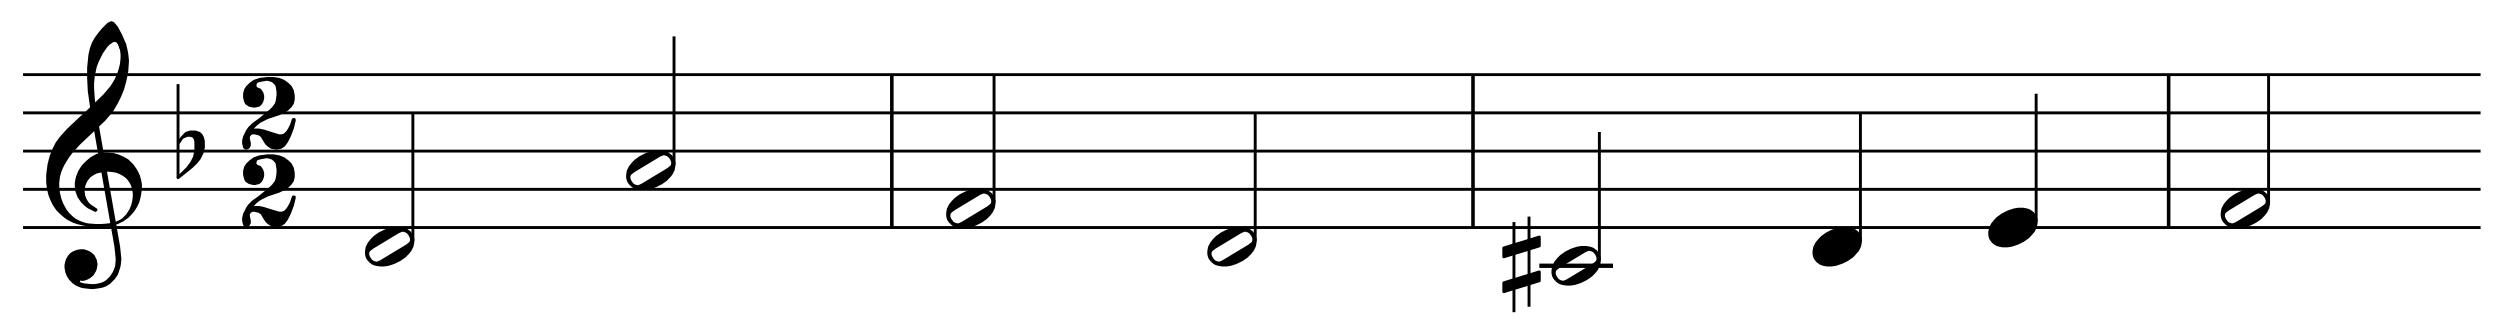 <?xml version="1.0"?>
<!DOCTYPE svg PUBLIC "-//W3C//DTD SVG 1.1//EN"
  "http://www.w3.org/Graphics/SVG/1.1/DTD/svg11.dtd">

<svg version="1.1"
     xmlns="http://www.w3.org/2000/svg"
     xmlns:xlink="http://www.w3.org/1999/xlink"
     viewBox="34 0 412 55"
     width="1236" height="165">
<g transform="translate(0,78) scale(1,-1) scale(.018) translate(2100,26250)" stroke-linejoin="round" color="black" stroke="currentColor" fill="none" stroke-width="26.707"  fill-rule="evenodd">
<defs>
<g id="P00">
<path  d="
M31 -131
L56 -150
L68 -156
L87 -162
L125 -168
L162 -168
L200 -162
L237 -150
L256 -143
L306 -118
L350 -87
L368 -68
L375 -62
L400 -31
L418 6
L425 43
L425 68
L418 93
L412 106
L393 131
L368 150
L356 156
L337 162
L300 168
L262 168
L225 162
L187 150
L168 143
L118 118
L75 87
L50 62
L25 31
L6 -6
L0 -43
L0 -68
L6 -93
L12 -106
L31 -131
M43 -131
L62 -143
L87 -150
L100 -150
L131 -137
L368 6
L393 25
L406 37
L412 56
L412 75
L406 93
L400 106
L381 131
L362 143
L337 150
L325 150
L293 137
L56 -6
L31 -25
L18 -37
L12 -56
L12 -75
L18 -93
L25 -106
L43 -131
Z" fill="currentColor"/>
</g>
</defs>
<defs>
<g id="P01">
<path  d="
M118 -168
L162 -168
L200 -162
L256 -143
L306 -118
L350 -87
L368 -68
L400 -31
L418 6
L425 43
L425 68
L418 93
L412 106
L393 131
L368 150
L356 156
L337 162
L306 168
L262 168
L225 162
L187 150
L168 143
L118 118
L75 87
L56 68
L25 31
L6 -6
L0 -43
L0 -68
L6 -93
L12 -106
L31 -131
L56 -150
L68 -156
L87 -162
L118 -168
Z" fill="currentColor"/>
</g>
</defs>
<path  d="
M0 -24000
L22500 -24000
M0 -23650
L22500 -23650
M0 -23300
L22500 -23300
M0 -22950
L22500 -22950
M0 -22600
L22500 -22600
"/>
<path  d="
M631 -22925
L850 -24175
L862 -24293
L856 -24356
L843 -24393
L831 -24418
L806 -24456
L768 -24493
L737 -24512
L693 -24525
L656 -24531
L625 -24531
L562 -24525
L531 -24518
L506 -24506
L512 -24468
L537 -24475
L550 -24475
L575 -24468
L600 -24456
L618 -24443
L637 -24425
L656 -24393
L662 -24375
L668 -24343
L668 -24331
L662 -24300
L643 -24262
L631 -24250
L606 -24231
L593 -24225
L556 -24212
L525 -24212
L493 -24218
L462 -24231
L443 -24243
L425 -24262
L406 -24293
L400 -24312
L393 -24343
L393 -24368
L400 -24406
L412 -24437
L431 -24468
L462 -24500
L487 -24518
L531 -24537
L562 -24543
L625 -24550
L643 -24550
L693 -24543
L725 -24537
L756 -24525
L787 -24506
L831 -24462
L856 -24425
L875 -24368
L881 -24343
L887 -24287
L875 -24175
L656 -22925
L631 -22925
Z" fill="currentColor"/>
<path  d="
M587 -23975
L668 -23981
L718 -23981
L787 -23975
L825 -23968
L862 -23956
L912 -23931
"/>
<path  d="
M912 -23931
L956 -23887
L968 -23868
L987 -23837
L1000 -23806
L1006 -23787
L1012 -23762
L1018 -23718
L1018 -23687
L1012 -23650
L1006 -23625
L993 -23593
L968 -23556
L950 -23537
L925 -23518
L893 -23500
L862 -23487
L837 -23481
L781 -23475
L775 -23475
L718 -23481
L668 -23493
L643 -23506
L606 -23531
L581 -23562
L568 -23587
L556 -23618
L550 -23668
L556 -23712
L568 -23743
L587 -23775
L612 -23800
L668 -23837
L662 -23843
L600 -23812
L575 -23793
L543 -23762
L512 -23718
L493 -23668
L487 -23625
L487 -23593
L493 -23556
L500 -23531
L518 -23487
L537 -23456
L556 -23431
L587 -23400
L625 -23368
L656 -23350
L681 -23337
L737 -23325
L762 -23325
L825 -23331
L868 -23343
L912 -23362
L956 -23387
L1000 -23431
L1031 -23475
L1056 -23525
L1068 -23568
L1075 -23606
L1075 -23643
L1068 -23693
L1062 -23725
L1050 -23768
L1031 -23806
L1012 -23837
L987 -23868
L956 -23900
L912 -23931
Z" fill="currentColor"/>
<path  d="
M587 -23975
L550 -23968
L500 -23956
L462 -23943
L412 -23918
L387 -23900
L350 -23868
L318 -23837
L287 -23793
L262 -23743
L243 -23693
L231 -23637
L225 -23581
L225 -23518
L237 -23425
L256 -23350
L281 -23287
L312 -23225
L356 -23168
L412 -23106
L518 -23006
L587 -22943
L743 -22793
L812 -22712
L850 -22650
L875 -22593
L887 -22556
L900 -22506
L906 -22450
L906 -22412
L900 -22368
L893 -22350
L931 -22325
L943 -22375
L950 -22412
L956 -22468
L956 -22481
L950 -22568
L943 -22606
L931 -22662
L912 -22731
L887 -22793
L856 -22856
L812 -22931
L743 -23012
L512 -23231
L443 -23306
L406 -23356
L368 -23418
L356 -23443
L337 -23487
L325 -23531
L318 -23587
L318 -23631
L325 -23687
L337 -23737
L356 -23787
L387 -23843
L412 -23875
L443 -23906
L475 -23931
L512 -23950
L543 -23962
L587 -23975
Z" fill="currentColor"/>
<path  d="
M631 -22925
L606 -22750
L600 -22631
L600 -22537
L612 -22418
L625 -22362
L643 -22312
L668 -22268
L700 -22225
L731 -22187
L781 -22137
L806 -22125
L812 -22125
L825 -22131
L856 -22168
L893 -22237
L931 -22325
L893 -22350
L881 -22318
L862 -22293
L843 -22287
L837 -22287
L812 -22293
L806 -22300
L787 -22312
L762 -22337
L718 -22400
L681 -22475
L662 -22525
L643 -22612
L637 -22681
L637 -22725
L643 -22818
L656 -22925
L631 -22925
Z" fill="currentColor"/>
<path  d="
M1419 -22687
L1419 -23543
M1419 -23231
L1457 -23175
"/>
<path  d="
M1457 -23175
L1494 -23137
L1532 -23125
L1576 -23125
L1613 -23137
L1632 -23156
L1644 -23181
L1651 -23212
L1651 -23268
L1638 -23318
L1613 -23368
L1582 -23406
L1544 -23443
L1419 -23543
L1507 -23456
L1544 -23406
L1569 -23356
L1582 -23300
L1582 -23218
L1576 -23187
L1563 -23168
L1538 -23156
L1501 -23156
L1457 -23175
Z" fill="currentColor"/>
<path  d="
M2238 -22635
L2168 -22643
L2116 -22661
L2081 -22687
L2054 -22713
L2037 -22740
L2028 -22775
L2028 -22810
L2037 -22845
L2046 -22862
L2072 -22880
L2107 -22888
L2124 -22888
L2159 -22880
L2177 -22862
L2186 -22845
L2194 -22818
L2194 -22792
L2186 -22766
L2168 -22740
L2142 -22731
L2124 -22713
L2124 -22687
L2133 -22670
L2142 -22661
L2177 -22652
L2229 -22643
L2238 -22643
L2273 -22652
L2291 -22661
L2317 -22687
L2326 -22705
L2334 -22757
L2334 -22792
L2326 -22845
L2317 -22871
L2291 -22906
L2264 -22932
L2168 -23011
L2107 -23055
L2072 -23090
L2054 -23116
L2028 -23168
L2019 -23203
L2019 -23230
L2028 -23265
L2037 -23273
L2046 -23273
L2063 -23265
L2072 -23247
L2072 -23230
L2063 -23186
L2063 -23168
L2072 -23151
L2081 -23142
L2098 -23133
L2116 -23133
L2159 -23142
L2186 -23160
L2212 -23203
L2229 -23230
L2247 -23247
L2273 -23265
L2317 -23273
L2326 -23273
L2361 -23265
L2387 -23247
L2413 -23212
L2439 -23160
L2466 -23090
L2483 -23020
L2483 -23011
L2474 -23011
L2457 -23063
L2439 -23098
L2422 -23125
L2396 -23151
L2369 -23160
L2343 -23160
L2256 -23133
L2203 -23116
L2159 -23107
L2124 -23107
L2081 -23116
L2107 -23081
L2133 -23055
L2168 -23028
L2238 -22993
L2343 -22958
L2396 -22932
L2422 -22915
L2448 -22888
L2466 -22862
L2474 -22827
L2474 -22792
L2466 -22748
L2448 -22713
L2422 -22687
L2387 -22661
L2343 -22643
L2291 -22635
L2238 -22635
Z" fill="currentColor"/>
<path  d="
M2238 -23343
L2168 -23352
L2116 -23370
L2081 -23396
L2054 -23422
L2037 -23448
L2028 -23483
L2028 -23518
L2037 -23553
L2046 -23571
L2072 -23588
L2107 -23597
L2124 -23597
L2159 -23588
L2177 -23571
L2186 -23553
L2194 -23527
L2194 -23501
L2186 -23475
L2168 -23448
L2142 -23440
L2124 -23422
L2124 -23396
L2133 -23378
L2142 -23370
L2177 -23361
L2229 -23352
L2238 -23352
L2273 -23361
L2291 -23370
L2317 -23396
L2326 -23413
L2334 -23466
L2334 -23501
L2326 -23553
L2317 -23580
L2291 -23615
L2264 -23641
L2168 -23720
L2107 -23763
L2072 -23798
L2054 -23825
L2028 -23877
L2019 -23912
L2019 -23938
L2028 -23973
L2037 -23982
L2046 -23982
L2063 -23973
L2072 -23956
L2072 -23938
L2063 -23895
L2063 -23877
L2072 -23860
L2081 -23851
L2098 -23842
L2116 -23842
L2159 -23851
L2186 -23868
L2212 -23912
L2229 -23938
L2247 -23956
L2273 -23973
L2317 -23982
L2326 -23982
L2361 -23973
L2387 -23956
L2413 -23921
L2439 -23868
L2466 -23798
L2483 -23728
L2483 -23720
L2474 -23720
L2457 -23772
L2439 -23807
L2422 -23833
L2396 -23860
L2369 -23868
L2343 -23868
L2256 -23842
L2203 -23825
L2159 -23816
L2124 -23816
L2081 -23825
L2107 -23790
L2133 -23763
L2168 -23737
L2238 -23702
L2343 -23667
L2396 -23641
L2422 -23623
L2448 -23597
L2466 -23571
L2474 -23536
L2474 -23501
L2466 -23457
L2448 -23422
L2422 -23396
L2387 -23370
L2343 -23352
L2291 -23343
L2238 -23343
Z" fill="currentColor"/>
<use transform="translate(3144,-24175)" xlink:href="#P00"/>
<path  d="
M3569 -24122
L3569 -22950
"/>
<use transform="translate(5535,-23475)" xlink:href="#P00"/>
<path  d="
M5960 -23422
L5960 -22250
"/>
<path  d="
M7951 -24000
L7951 -22600
M7957 -24000
L7957 -22600
"/>
<use transform="translate(8465,-23825)" xlink:href="#P00"/>
<path  d="
M8890 -23772
L8890 -22600
"/>
<use transform="translate(10856,-24175)" xlink:href="#P00"/>
<path  d="
M11281 -24122
L11281 -22950
"/>
<path  d="
M13272 -24000
L13272 -22600
M13278 -24000
L13278 -22600
"/>
<use transform="translate(14007,-24350)" xlink:href="#P00"/>
<path stroke-width="40.06" d="
M13882 -24350
L14557 -24350
"/>
<path  d="
M14432 -24297
L14432 -23125
M13650 -23950
L13650 -24775
M13788 -24725
L13788 -23900
"/>
<path  d="
M13882 -24137
L13882 -24087
L13557 -24187
L13557 -24268
L13882 -24168
L13882 -24137
Z" fill="currentColor"/>
<path  d="
M13882 -24443
L13882 -24406
L13557 -24506
L13557 -24587
L13882 -24487
L13882 -24443
Z" fill="currentColor"/>
<use transform="translate(16397,-24175)" xlink:href="#P01"/>
<path  d="
M16822 -24122
L16822 -22950
"/>
<use transform="translate(18006,-24000)" xlink:href="#P01"/>
<path  d="
M18431 -23947
L18431 -22775
"/>
<path  d="
M19641 -24000
L19641 -22600
M19647 -24000
L19647 -22600
"/>
<use transform="translate(20134,-23825)" xlink:href="#P00"/>
<path  d="
M20559 -23772
L20559 -22600
"/>
</g>
</svg>

<?SCORE version="4"
###ScorePage:	ex2-1
###document:		Humdrum User's Guide
###example_number:	2-1
###example_label:	Bach_Die_Kunst_der_Fugue_theme
###caption:		J.S. Bach, &lt;i&gt;Die Kunst der Fuge&lt;/i&gt;, BWV 1080
###typesetter:		Craig Stuart Sapp
###typeset_date:	Sat Jun 14 23:38:56 PDT 2014

#SVG_SCALE: 3
#BORDER: 3

##System:	1

##SystemBar:	1:1	(dur = 4)
8 1 0 0 0 150
3 1 1.5
17 1 9.466 0 -1
18 1 13.466 0 2 2
1 1 20.966 2 10 1 2
1 1 36.901 6 10 1 2

##SystemBar:	1:2	(dur = 4)
14 1 53.008 1
1 1 56.439 4 10 1 2
1 1 72.375 2 10 1 2

##SystemBar:	1:3	(dur = 4)
14 1 88.481 1
1 1 93.381 1 12 1 2
1 1 109.317 2 10 0 1
1 1 120.043 3 10 0 1

##SystemBar:	1:4	(dur = 2)
14 1 130.94 1
1 1 134.23 4 10 1 2

14 1 150 -1
?>

<?HUMDRUM_FILE name="ex2-1.krn"
**kern
*clefG2
*k[b-]
*M2/2
=-
2d/
2a/
=
2f/
2d/
=
2c#/
4d/
4e/
=
2f/
*-
?>


